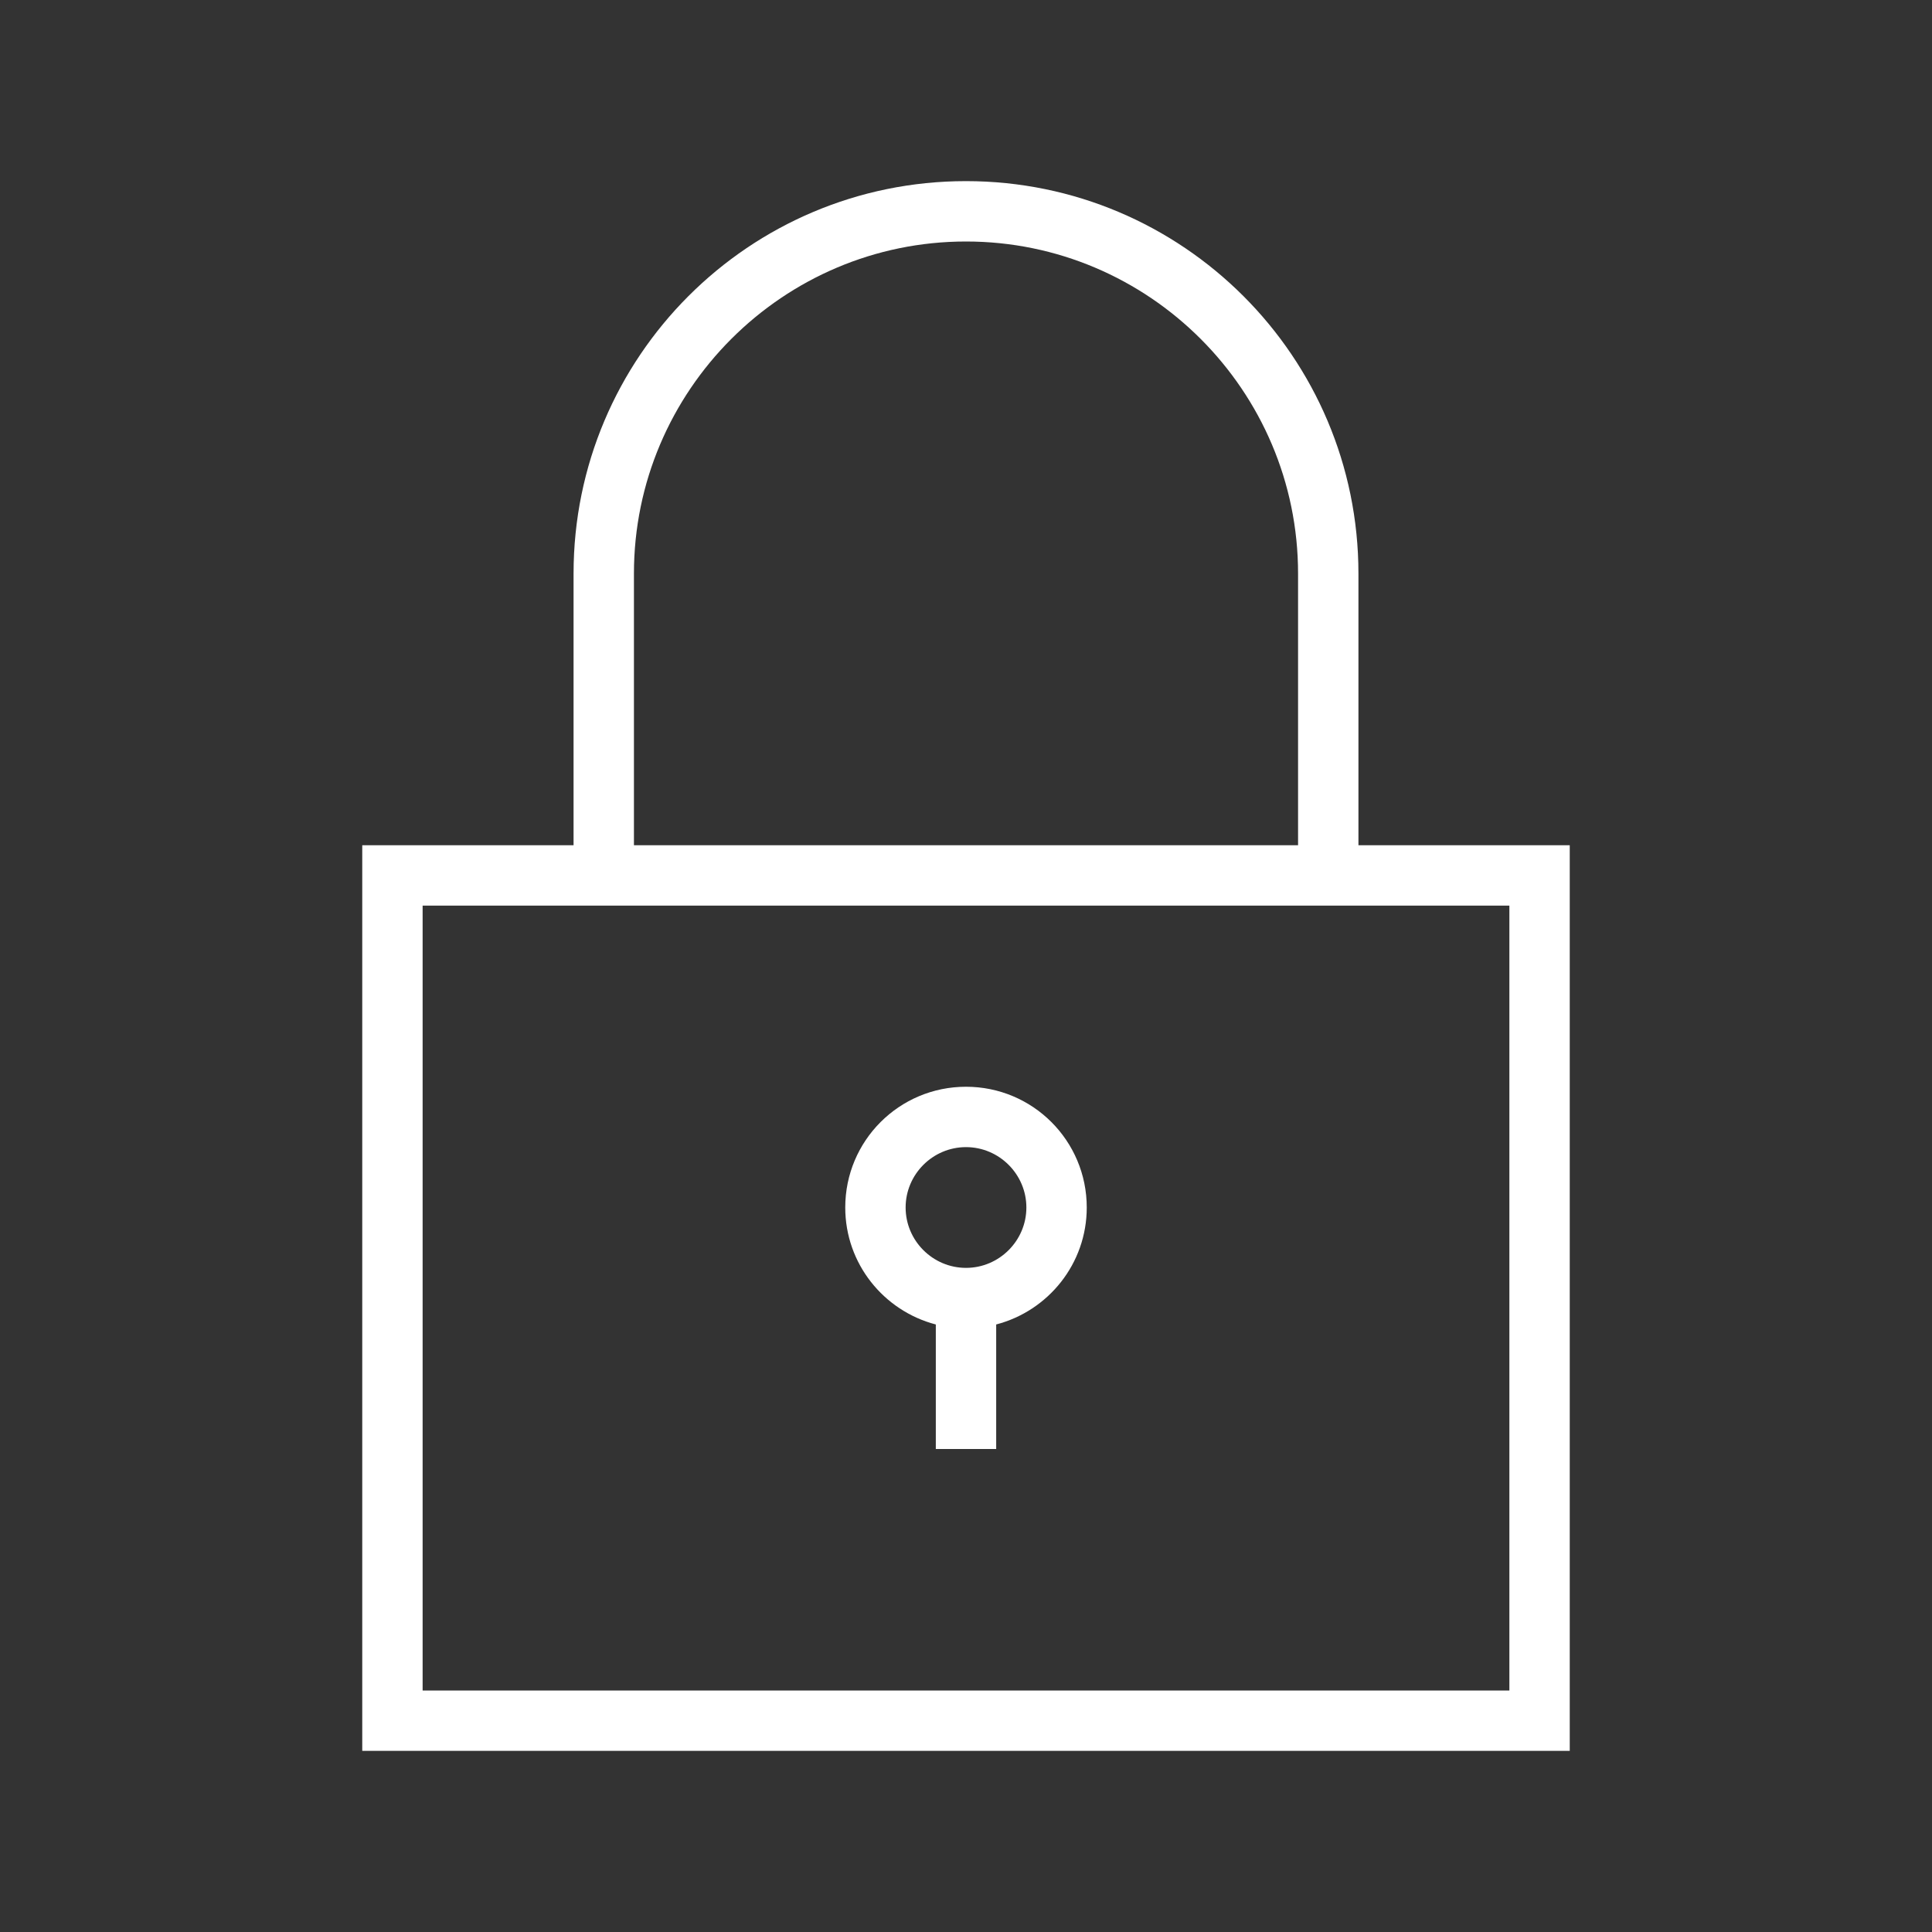 <?xml version="1.0" encoding="utf-8"?>
<!-- Generator: Adobe Illustrator 21.0.0, SVG Export Plug-In . SVG Version: 6.00 Build 0)  -->
<svg version="1.1" id="Layer_1" xmlns="http://www.w3.org/2000/svg" xmlns:xlink="http://www.w3.org/1999/xlink" x="0px" y="0px"
	 viewBox="0 0 512 512" style="enable-background:new 0 0 512 512;" xml:space="preserve">
<rect x="0" y="0" width="512" height="512" fill="#333333" stroke="none"/>
<style type="text/css">
	.st0{fill:#FFFFFF;}
</style>
<g>
	<g>
		<path class="st0" d="M360,224v-72c0-57.4-46.6-104-104-104c-57.5,0-104,46.6-104,104v72H96v240h320V224H360z M168,152
			c0-48.5,39.5-88,88-88c48.5,0,88,39.5,88,88v72H168V152z M400,448H112V240h288V448z"/>
	</g>
	<path class="st0" d="M256,288c-17.7,0-32,14.3-32,32c0,14.9,10.2,27.4,24,31v33h16v-33c13.8-3.6,24-16.1,24-31
		C288,302.3,273.7,288,256,288z M256,336c-8.8,0-16-7.2-16-16s7.2-16,16-16c8.8,0,16,7.2,16,16S264.8,336,256,336z"/>
</g>
</svg>
